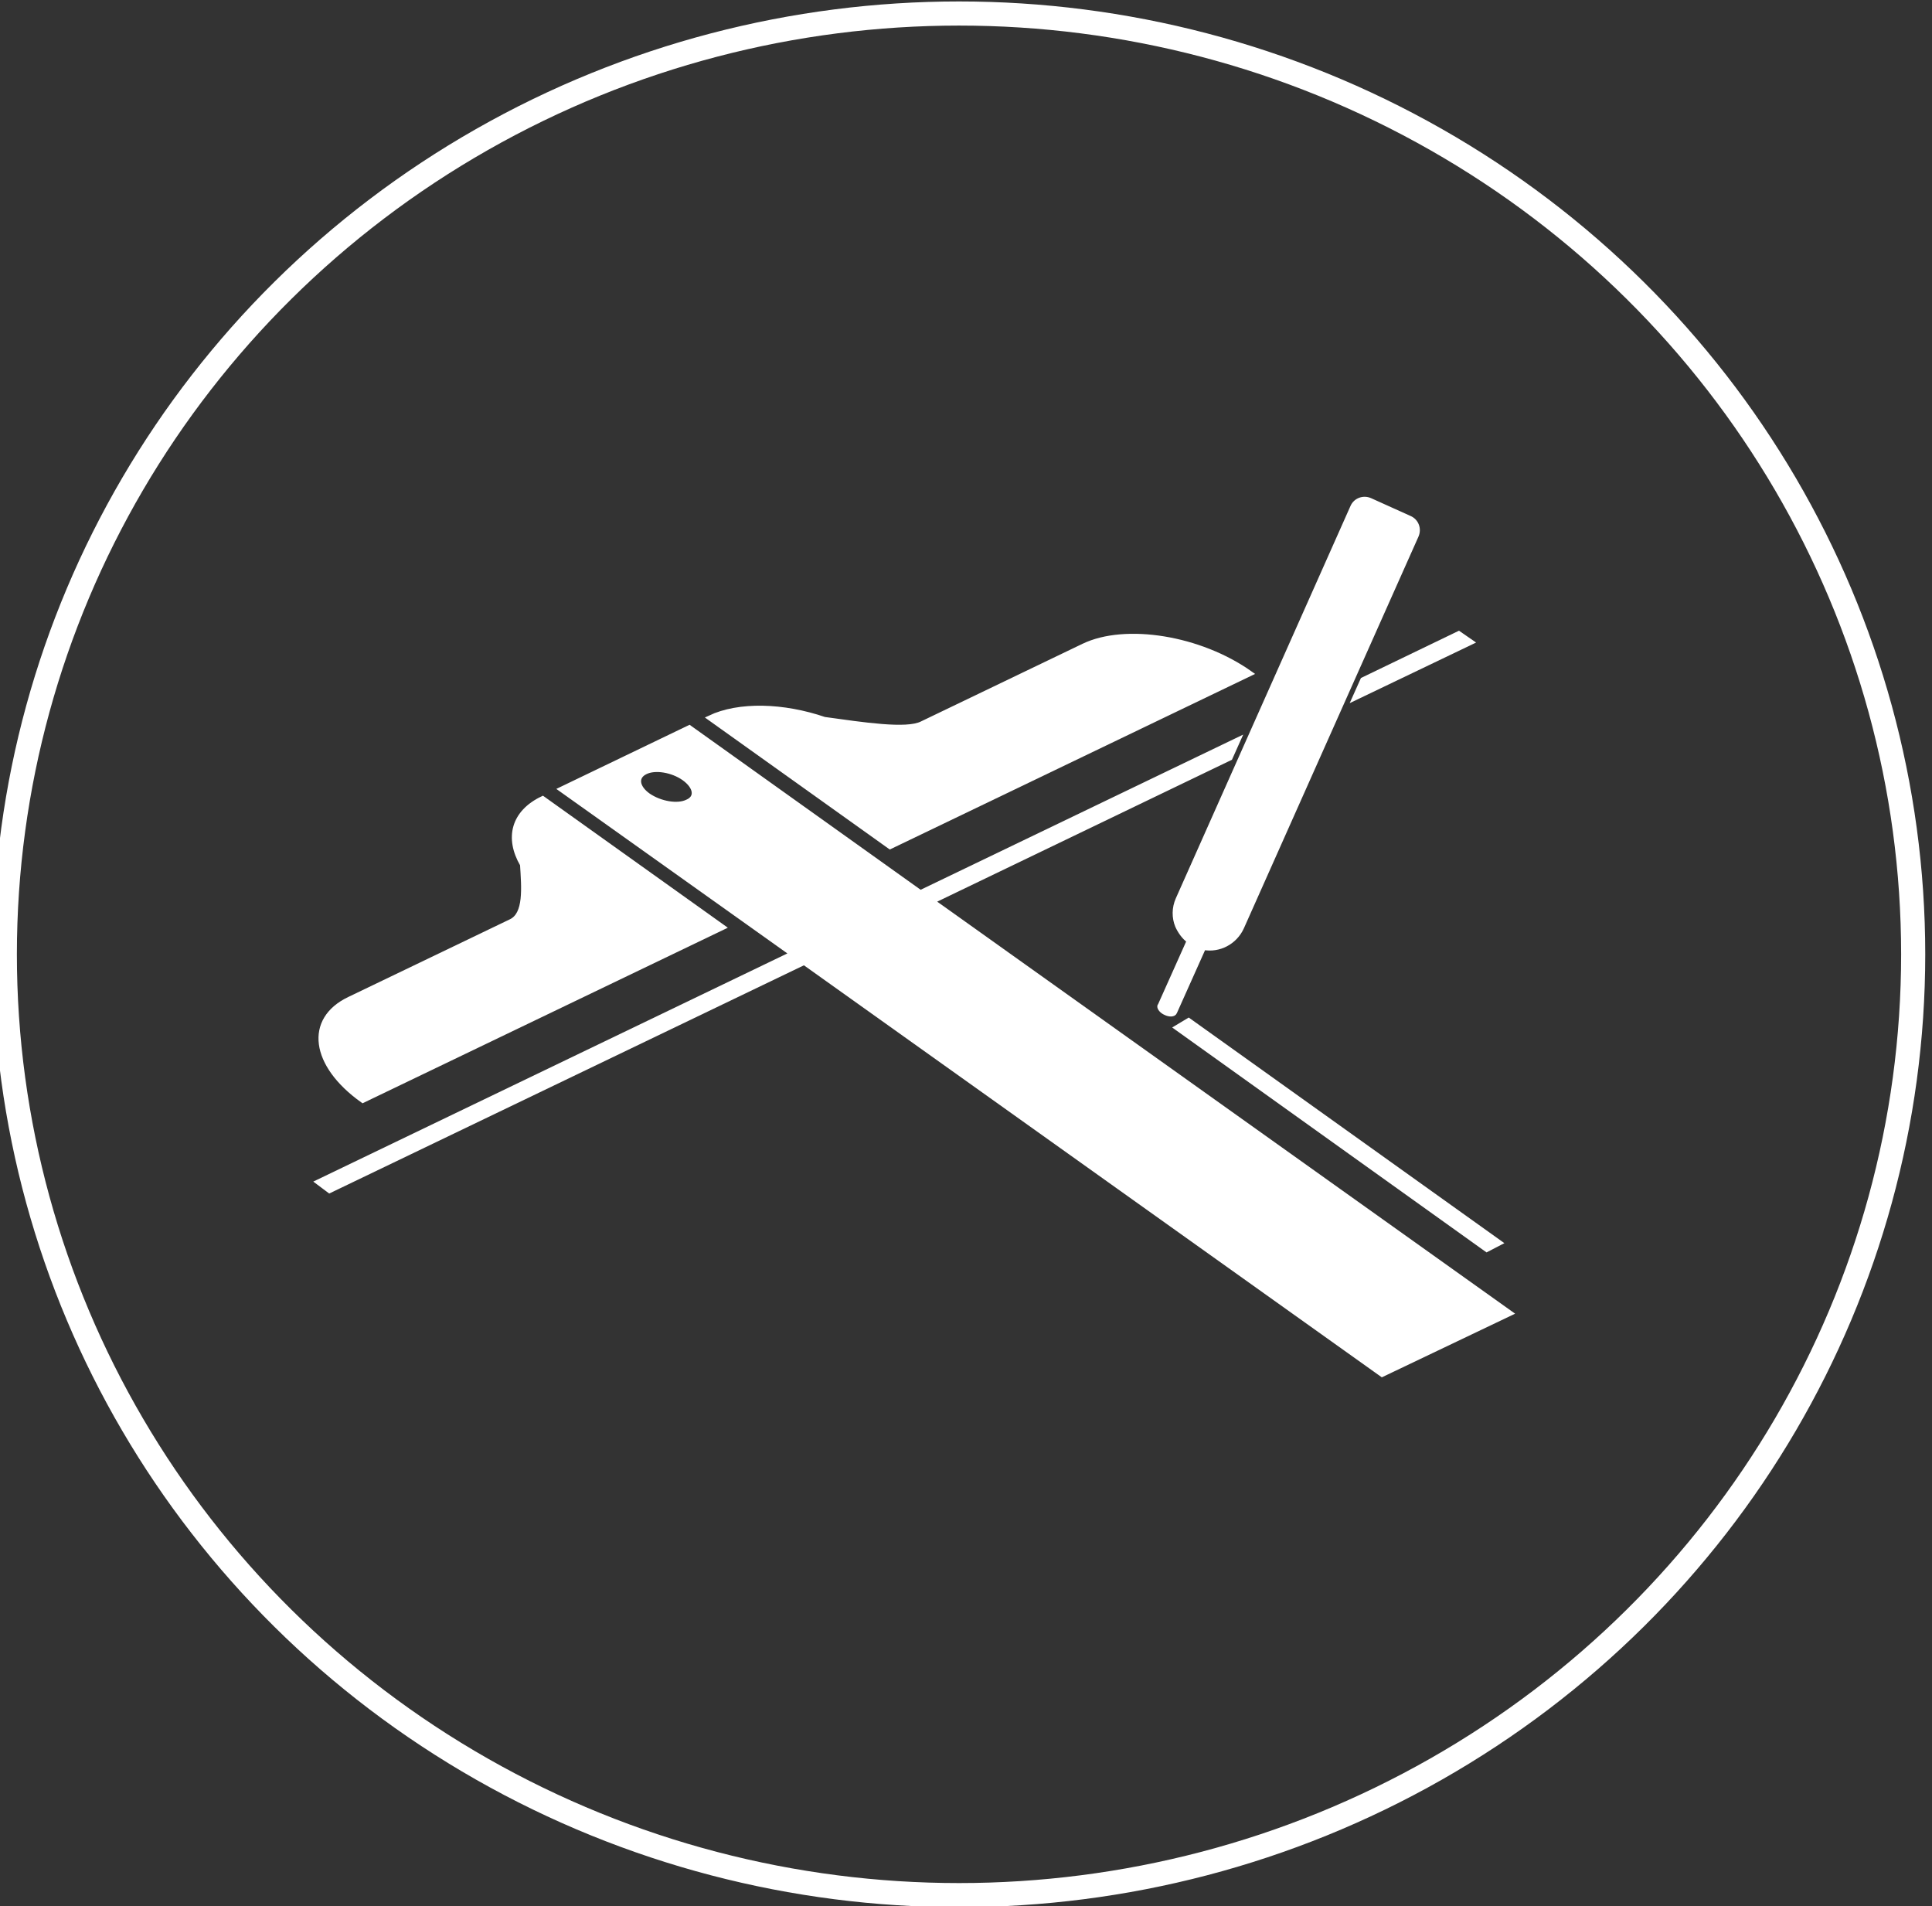 <?xml version="1.0" encoding="utf-8"?>
<!-- Generator: Adobe Illustrator 19.0.0, SVG Export Plug-In . SVG Version: 6.00 Build 0)  -->
<svg version="1.1" id="Layer_1" xmlns="http://www.w3.org/2000/svg" xmlns:xlink="http://www.w3.org/1999/xlink" x="0px" y="0px"
	 viewBox="-231 235.9 400.5 395.1" style="enable-background:new -231 235.9 400.5 395.1;" xml:space="preserve">
<rect x="-231" y="235.9" width="400.5" height="395.1" fill="#333333" stroke="none"/>
<style type="text/css">
	.st0{fill:none;stroke:#FFFFFF;stroke-width:5;stroke-miterlimit:10;}
	.st1{display:none;}
	.st2{display:inline;}
	.st3{fill:#FFFFFF;stroke:#FFFFFF;stroke-miterlimit:10;}
</style>
<g id="CIRCLE">
	<ellipse class="st0" cx="-32.2" cy="433.7" rx="197.8" ry="195"/>
</g>
<g id="ADVISE" class="st1">
	<g id="_x37_aubkQ.tif" class="st2">
		<g id="XMLID_1_">
			<path id="XMLID_42_" d="M-298,1127c6,0,11.6,0,17.2,0c1.6,0,2.5,0.3,3.3,1.9c8.2,17.2,16.6,34.4,24.9,51.6c0.3,0.5,0.5,1.1,0.8,2
				c-78.4,0-156.6,0-235.2,0c0.4-0.9,0.8-1.7,1.2-2.6c9.1-16.9,18.2-33.8,27.2-50.7c0.9-1.7,1.9-2.3,3.8-2.3c6.9,0.1,13.8,0,21,0
				c0-7,0.2-13.7-0.1-20.3c-0.3-5.7,2.4-9.2,7.3-11.4c2.1-0.9,4.3-1.7,6.5-2.5c2-0.7,3.2-1.9,2.7-4.1c-1-4.1-1.9-8.3-3.3-12.3
				c-1.8-5.1-2.5-10.1-0.9-15.2c2.6-8.4,10.6-13.1,19.3-11.5c8.5,1.6,14.4,9.5,13.5,18.7c-0.4,3.6-1.8,7-2.7,10.6
				c-0.7,2.3-1.6,4.6-2.1,7c-0.8,3.8-0.1,4.8,3.5,6.3c1.1,0.5,2.3,0.8,3.8,1.4c0.3-3.5,0.6-6.7,0.9-9.9c0.3-3.2,0.6-6.5,0.9-9.7
				c0.5-7,2.6-13.3,8-18.2c1.5-1.3,2.6-3,4.1-4.8c-0.8-0.4-1.4-0.7-2-1c-10.6-4.5-16.7-16.6-14-27.8c3.4-13.9,19.2-20.3,31.1-12.3
				c8,5.4,12.7,12.6,11.3,22.9c-0.8,5.9-0.5,6,5.4,5.8c4-0.2,7.9-0.7,11.9-0.4c7,0.6,12.2,4.7,16.5,10c7.1,8.8,10.6,19.1,12.4,30.1
				C-297.1,1094.3-295.9,1110.3-298,1127z M-360.8,1126.8c19,0,37.8,0,56.7,0c2.3-17,0.9-33.6-2.1-50.2c-1.7-9.3-5-18-11.2-25.3
				c-4.5-5.3-9.9-8.1-17.2-7.1c-3.4,0.5-6.9,0.5-10.3,0.4c-4.4-0.2-6.7-2.5-7.1-6.8c-0.2-2,0-4.1,0.1-6.1
				c0.6-8.4-4.5-16.1-12.6-18.6c-2-0.6-4.3-0.8-6.3-0.4c-8.9,1.7-13.9,9.9-11.8,18.8c1.6,7,5.6,11.7,12.6,13.9
				c5.7,1.7,6.3,4.1,2.6,8.8c-2.2,2.8-4.9,5.3-6.8,8.2c-1.6,2.4-3.3,5.3-3.6,8.1c-2.1,19.6-3.8,39.2-5.7,58.8
				c-0.6,5.8-1.2,11.5-5.2,16.2c-0.6,0.7-0.9,1.7-1.4,2.6c1.3,0,2.3-0.3,3-1c1.1-1.2,2.1-2.5,3-3.8c1-1.4,2-2.1,3.8-1.2
				c2.1,1,3.6,0.1,4.2-2.1c0.4-1.4,0.5-2.8,0.7-4.2c0.6-5.4,0.8-10.9,1.7-16.2c1.3-7.8,3.2-15.5,4.8-23.5
				C-360.6,1105.2-362.8,1116.5-360.8,1126.8z M-389.3,1126.8c0.2-0.7,0.4-1.3,0.4-1.9c0.5-5.6,1-11.1,1.4-16.7
				c0.2-2.3,1.2-5.1,0.2-6.8c-0.9-1.6-3.9-2.1-6-3c-5.8-2.6-8-6.5-6.8-13c0.7-3.5,2-6.8,3-10.2c0.6-2.1,1.5-4.2,1.8-6.4
				c1-6.5-3.3-12.4-9.4-13c-6.4-0.6-11.3,4-11.2,11.1c0,2.8,1,5.5,1.7,8.3c0.9,3.4,2.3,6.7,3,10.2c1.3,6.7-1.1,10.7-7.3,13.3
				c-0.8,0.3-1.7,0.6-2.6,0.9c-6.2,2.2-6.6,2.8-6.6,9.4c0,6,0,11.9,0,17.9C-414.6,1126.8-402,1126.8-389.3,1126.8z"/>
		</g>
	</g>
</g>
<g id="Layer_2">
	<g>
		<path class="st3" d="M-37.7,422.7L24,393l1.7-3.8l-65.9,31.7l-47.9-34.2l-26.6,12.8l47.9,34.1l-98.3,47.3l2.4,1.8l98.4-47.3
			l119.8,85.4l26.6-12.7L-37.7,422.7z M-88.5,402.1c-2,1-5.6,0.4-8.1-1.3c-2.4-1.7-2.7-3.9-0.6-4.9c2-1,5.6-0.4,8,1.3
			C-86.7,399-86.4,401.2-88.5,402.1z"/>
		<path class="st3" d="M-118.5,401.4l37.4,26.7l-74.7,35.9c-10.4-7.4-11.6-16.8-2.8-21l33.5-16.1c3.2-1.5,2.7-7,2.4-11.8
			C-125.9,409.6-124.6,404.3-118.5,401.4z"/>
		<path class="st3" d="M28.2,375.5l-74.7,35.9l-37.4-26.7c6.1-2.9,15.3-2.6,23.8,0.3c8,1.1,17,2.5,20.2,0.9l33.5-16.1
			C2.3,365.6,17.8,368.1,28.2,375.5z"/>
		<polygon class="st3" points="74,369 49.8,380.6 51.5,376.8 71.4,367.2 		"/>
		<path class="st3" d="M62.6,346.9l-36.2,81.2c-1.4,3.1-4.7,4.8-7.9,4.2l-6,13.4c-0.2,0.5-1.1,0.5-1.9,0.1c-0.7-0.3-1.2-0.9-1.2-1.3
			c0-0.1,0-0.1,0.1-0.2l6-13.4c-1.1-0.8-1.9-2-2.4-3.1c-0.7-1.7-0.7-3.7,0.1-5.5L49.4,341c0.6-1.4,2.2-2,3.6-1.4l8.2,3.7
			C62.6,343.9,63.2,345.5,62.6,346.9z"/>
		<polygon class="st3" points="77.2,494.9 12.9,448.9 15.4,447.4 79.9,493.5 		"/>
	</g>
</g>
<g id="Layer_4" class="st1">
	<path class="st2" d="M-250.3,1111.1h-12.2v-86.7h0.9c3.2,0,5.8-2.6,5.8-5.8s-2.6-5.8-5.8-5.8h-5.8L-415,979.5l-0.6-6.4l0,0
		c0,0,0,0,0-0.3c-0.3-2.9-2.6-5.2-5.8-5.2c-3.2,0-5.8,2.6-5.8,5.8l0,0l-0.6,7.5l-56.2,31.9h-5.2c-3.2,0-5.8,2.6-5.8,5.8
		s2.6,5.8,5.8,5.8h6.7l0,0l0,0h51l-14.5,165.9h-4.6c-3.2,0-5.8,2.6-5.8,5.8c0,3.2,2.6,5.8,5.8,5.8h58.9c3.2,0,5.8-2.6,5.8-5.8
		c0-3.2-2.6-5.8-5.8-5.8h-4.6l-14.5-165.8H-274v86.7h-12.2c-6.1,0-11.3,4.9-11.3,11.3v21.5c0,6.1,4.9,11.3,11.3,11.3h36.2
		c6.1,0,11.3-4.9,11.3-11.3v-21.5C-239,1116.3-244.2,1111.1-250.3,1111.1z M-414.7,1113.7l0.6,5.2l-2.9-2.9L-414.7,1113.7z
		 M-421.4,1139.2l-8.1-8.1l0.3-3.5l7.8-7.8l7.8,7.8l0.3,3.5L-421.4,1139.2z M-412.7,1139l0.9,10.1l-5.5-5.5L-412.7,1139z
		 M-425.4,1143.3l-5.5,5.5l0.9-10.1L-425.4,1143.3z M-421.4,1112l-5.8-5.8l0.3-4.1l5.5-5.5l5.5,5.5l0.3,4.1L-421.4,1112z
		 M-416.7,1093.1l-0.6-0.6l0.6-0.6V1093.1z M-421.4,1048.2l0.9,0.9l0.3,3.8l-1.2,1.2l-1.2-1.2l0.3-3.8L-421.4,1048.2z
		 M-421.4,1040.1L-421.4,1040.1L-421.4,1040.1L-421.4,1040.1L-421.4,1040.1z M-421.4,1062.1l2,2l0.3,2.6l-2.3,2.3l-2.3-2l0.3-2.6
		L-421.4,1062.1z M-421.4,1077.5l3.5,3.5l0.3,3.5l-4.1,4.1l-4.1-4.1l0.3-3.5L-421.4,1077.5z M-426,1093.1v-1.2l0.6,0.6L-426,1093.1z
		 M-427.7,1113.7l2.3,2.3l-2.9,2.9L-427.7,1113.7z M-460.8,1012.8l31.6-18l-1.4,18H-460.8z M-432.7,1169.7l7.2,7.2l-8.7,8.7
		L-432.7,1169.7z M-430.6,1190.3l9.3-9.3l9.3,9.3H-430.6z M-408.6,1185.6l-8.7-8.7l7.2-7.2L-408.6,1185.6z M-410.9,1157.8l0.3,4.1
		l-10.7,10.7l-10.7-10.7l0.3-4.1l10.4-10.4L-410.9,1157.8z M-412.1,1012.8l-1.7-21.5l93.9,21.5H-412.1z M-250.6,1143.6h-35.7V1123
		h35.7C-250.6,1123-250.6,1143.6-250.6,1143.6z"/>
</g>
</svg>
